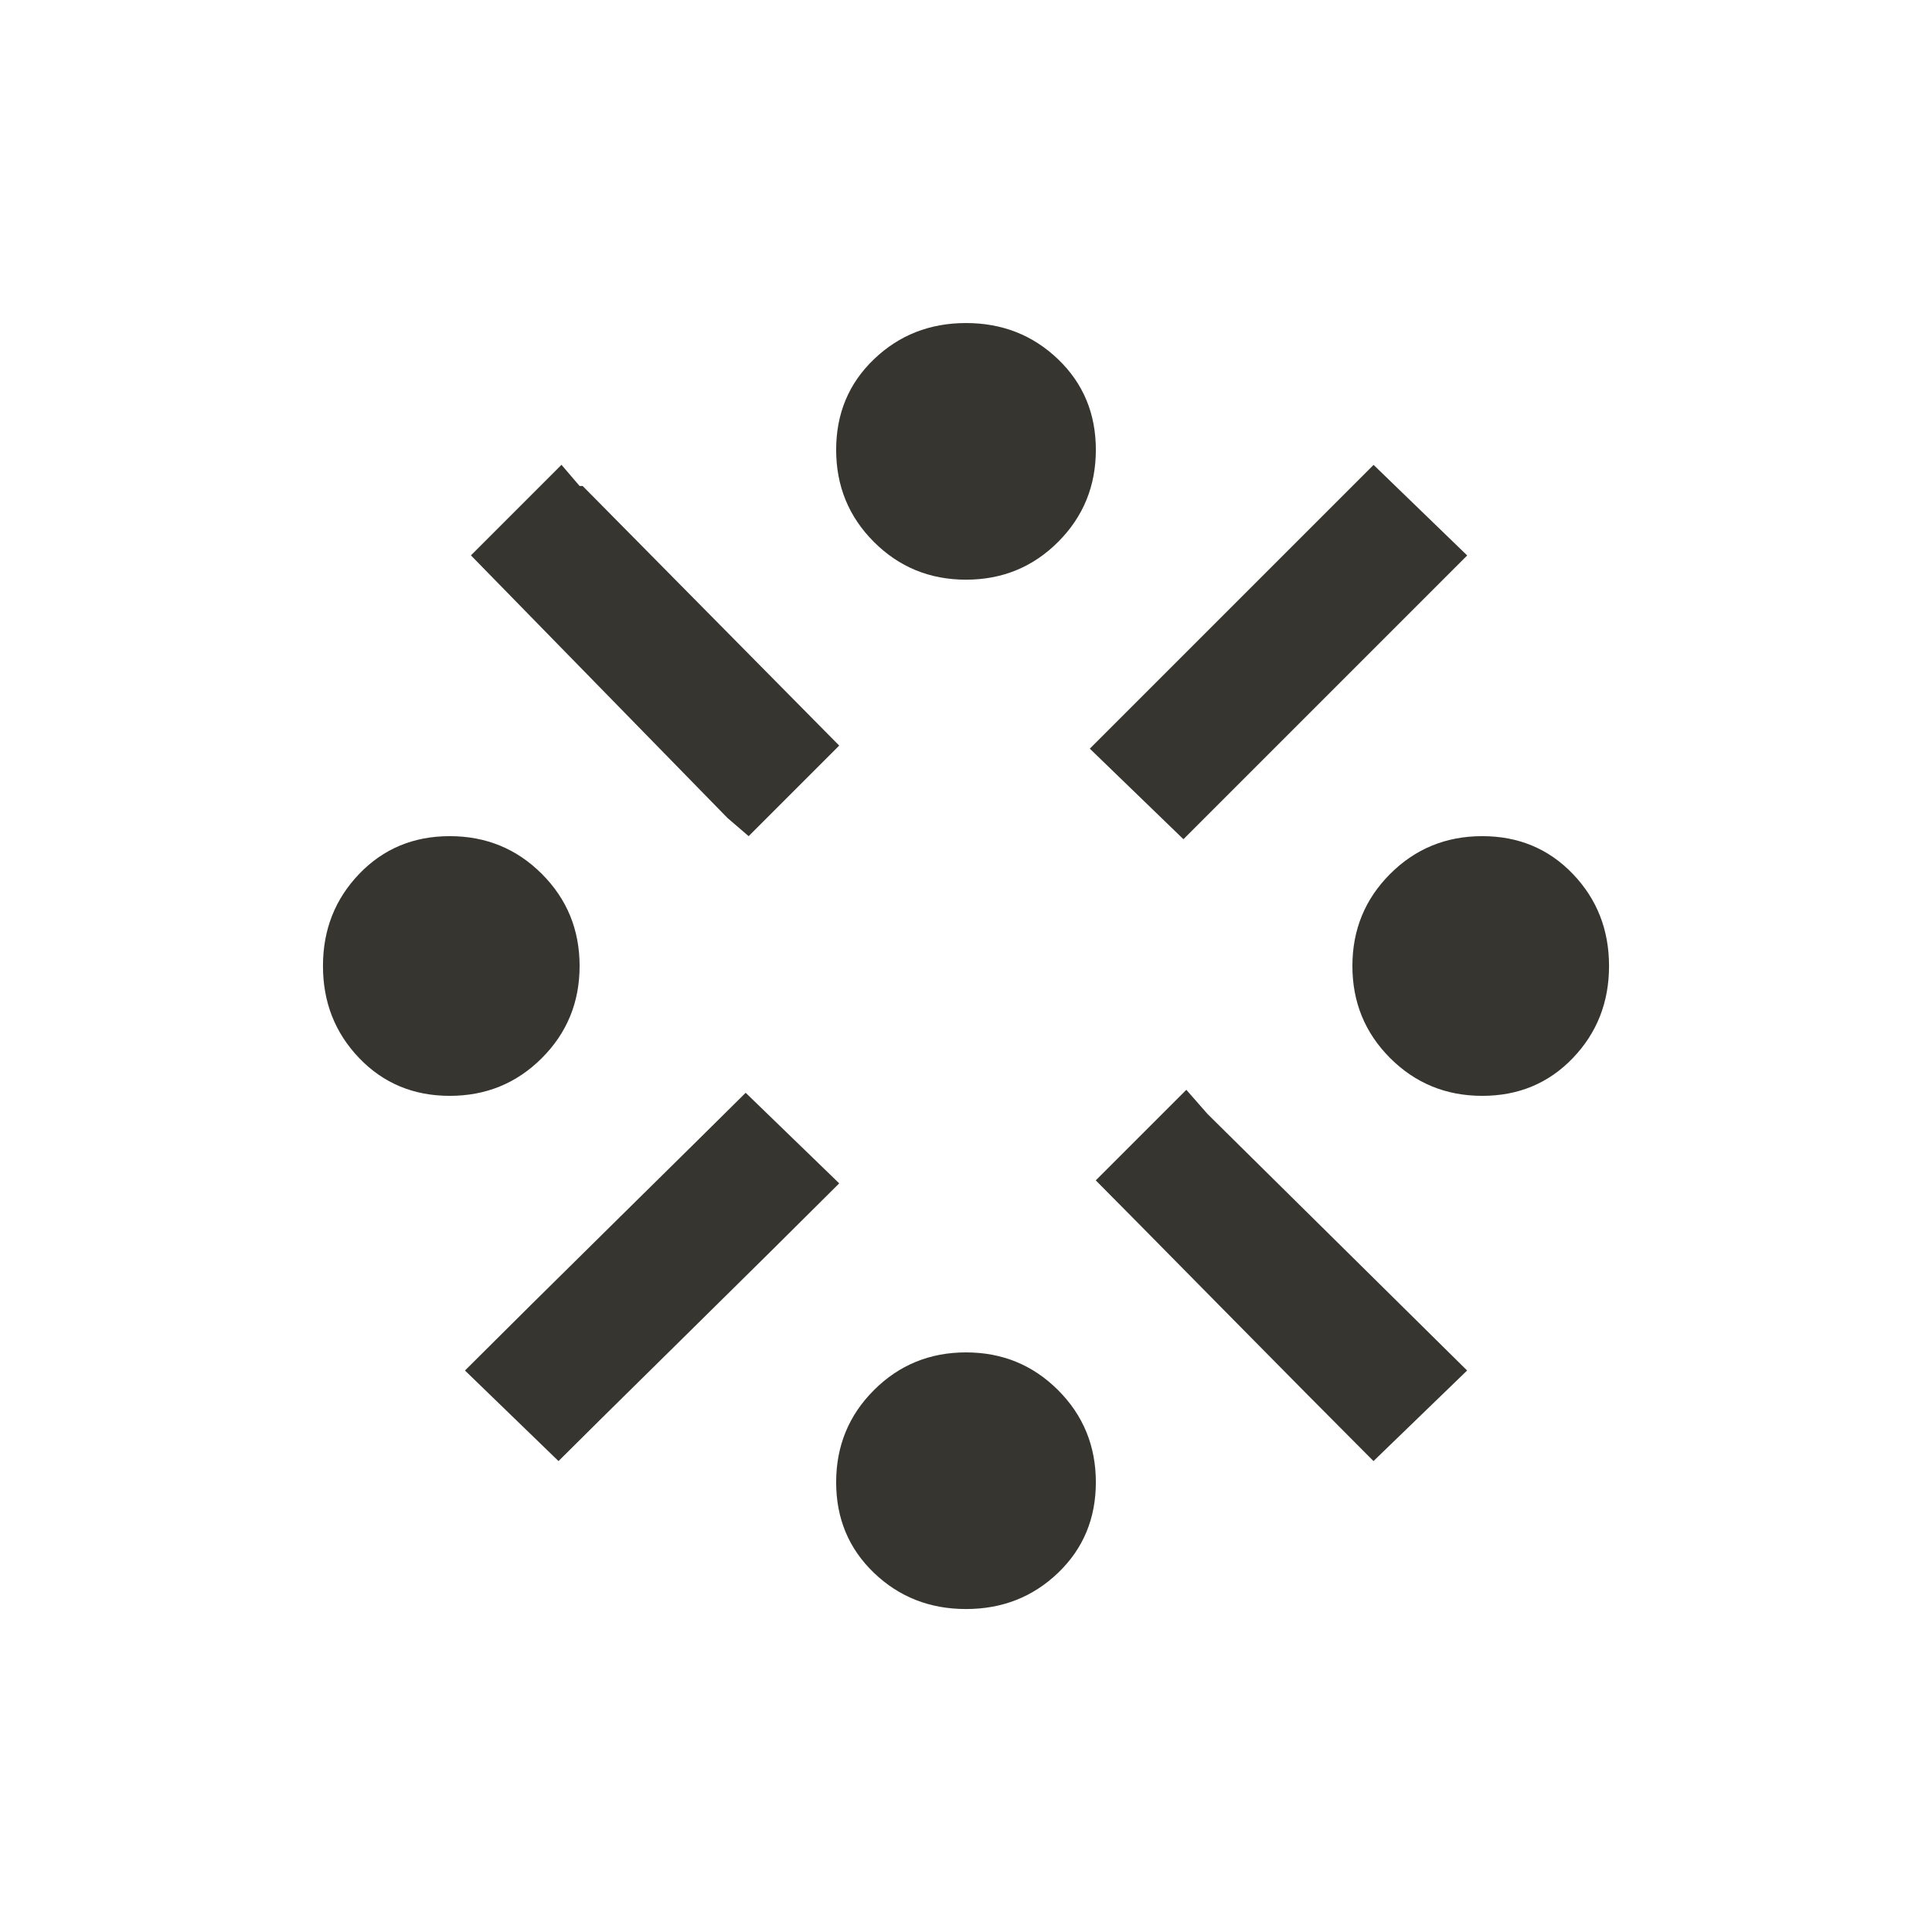 <!-- Generated by IcoMoon.io -->
<svg version="1.1" xmlns="http://www.w3.org/2000/svg" width="24" height="24" viewBox="0 0 24 24">
<title>stream</title>
<path fill="#37352f" d="M10.387 5.588q0-0.675 0.469-1.125t1.144-0.45 1.144 0.45 0.469 1.125-0.469 1.144-1.144 0.469-1.144-0.469-0.469-1.144zM18.225 17.025l-1.163 1.125q-0.675-0.675-1.913-1.931t-1.537-1.556l1.125-1.125 0.263 0.3zM10.425 14.7q-0.675 0.675-1.931 1.912t-1.556 1.538l-1.162-1.125q0.675-0.675 1.931-1.913t1.556-1.537zM13.538 9.3l3.525-3.525 1.163 1.125-3.525 3.525zM10.425 9.262l-1.125 1.125-0.262-0.225-3.188-3.263 1.125-1.125 0.225 0.263h0.038zM10.387 18.413q0-0.675 0.469-1.144t1.144-0.469 1.144 0.469 0.469 1.144-0.469 1.125-1.144 0.45-1.144-0.45-0.469-1.125zM4.012 12q0-0.675 0.45-1.144t1.125-0.469 1.144 0.469 0.469 1.144-0.469 1.144-1.144 0.469-1.125-0.469-0.45-1.144zM16.8 12q0-0.675 0.469-1.144t1.144-0.469 1.125 0.469 0.45 1.144-0.45 1.144-1.125 0.469-1.144-0.469-0.469-1.144z"></path>
</svg>
